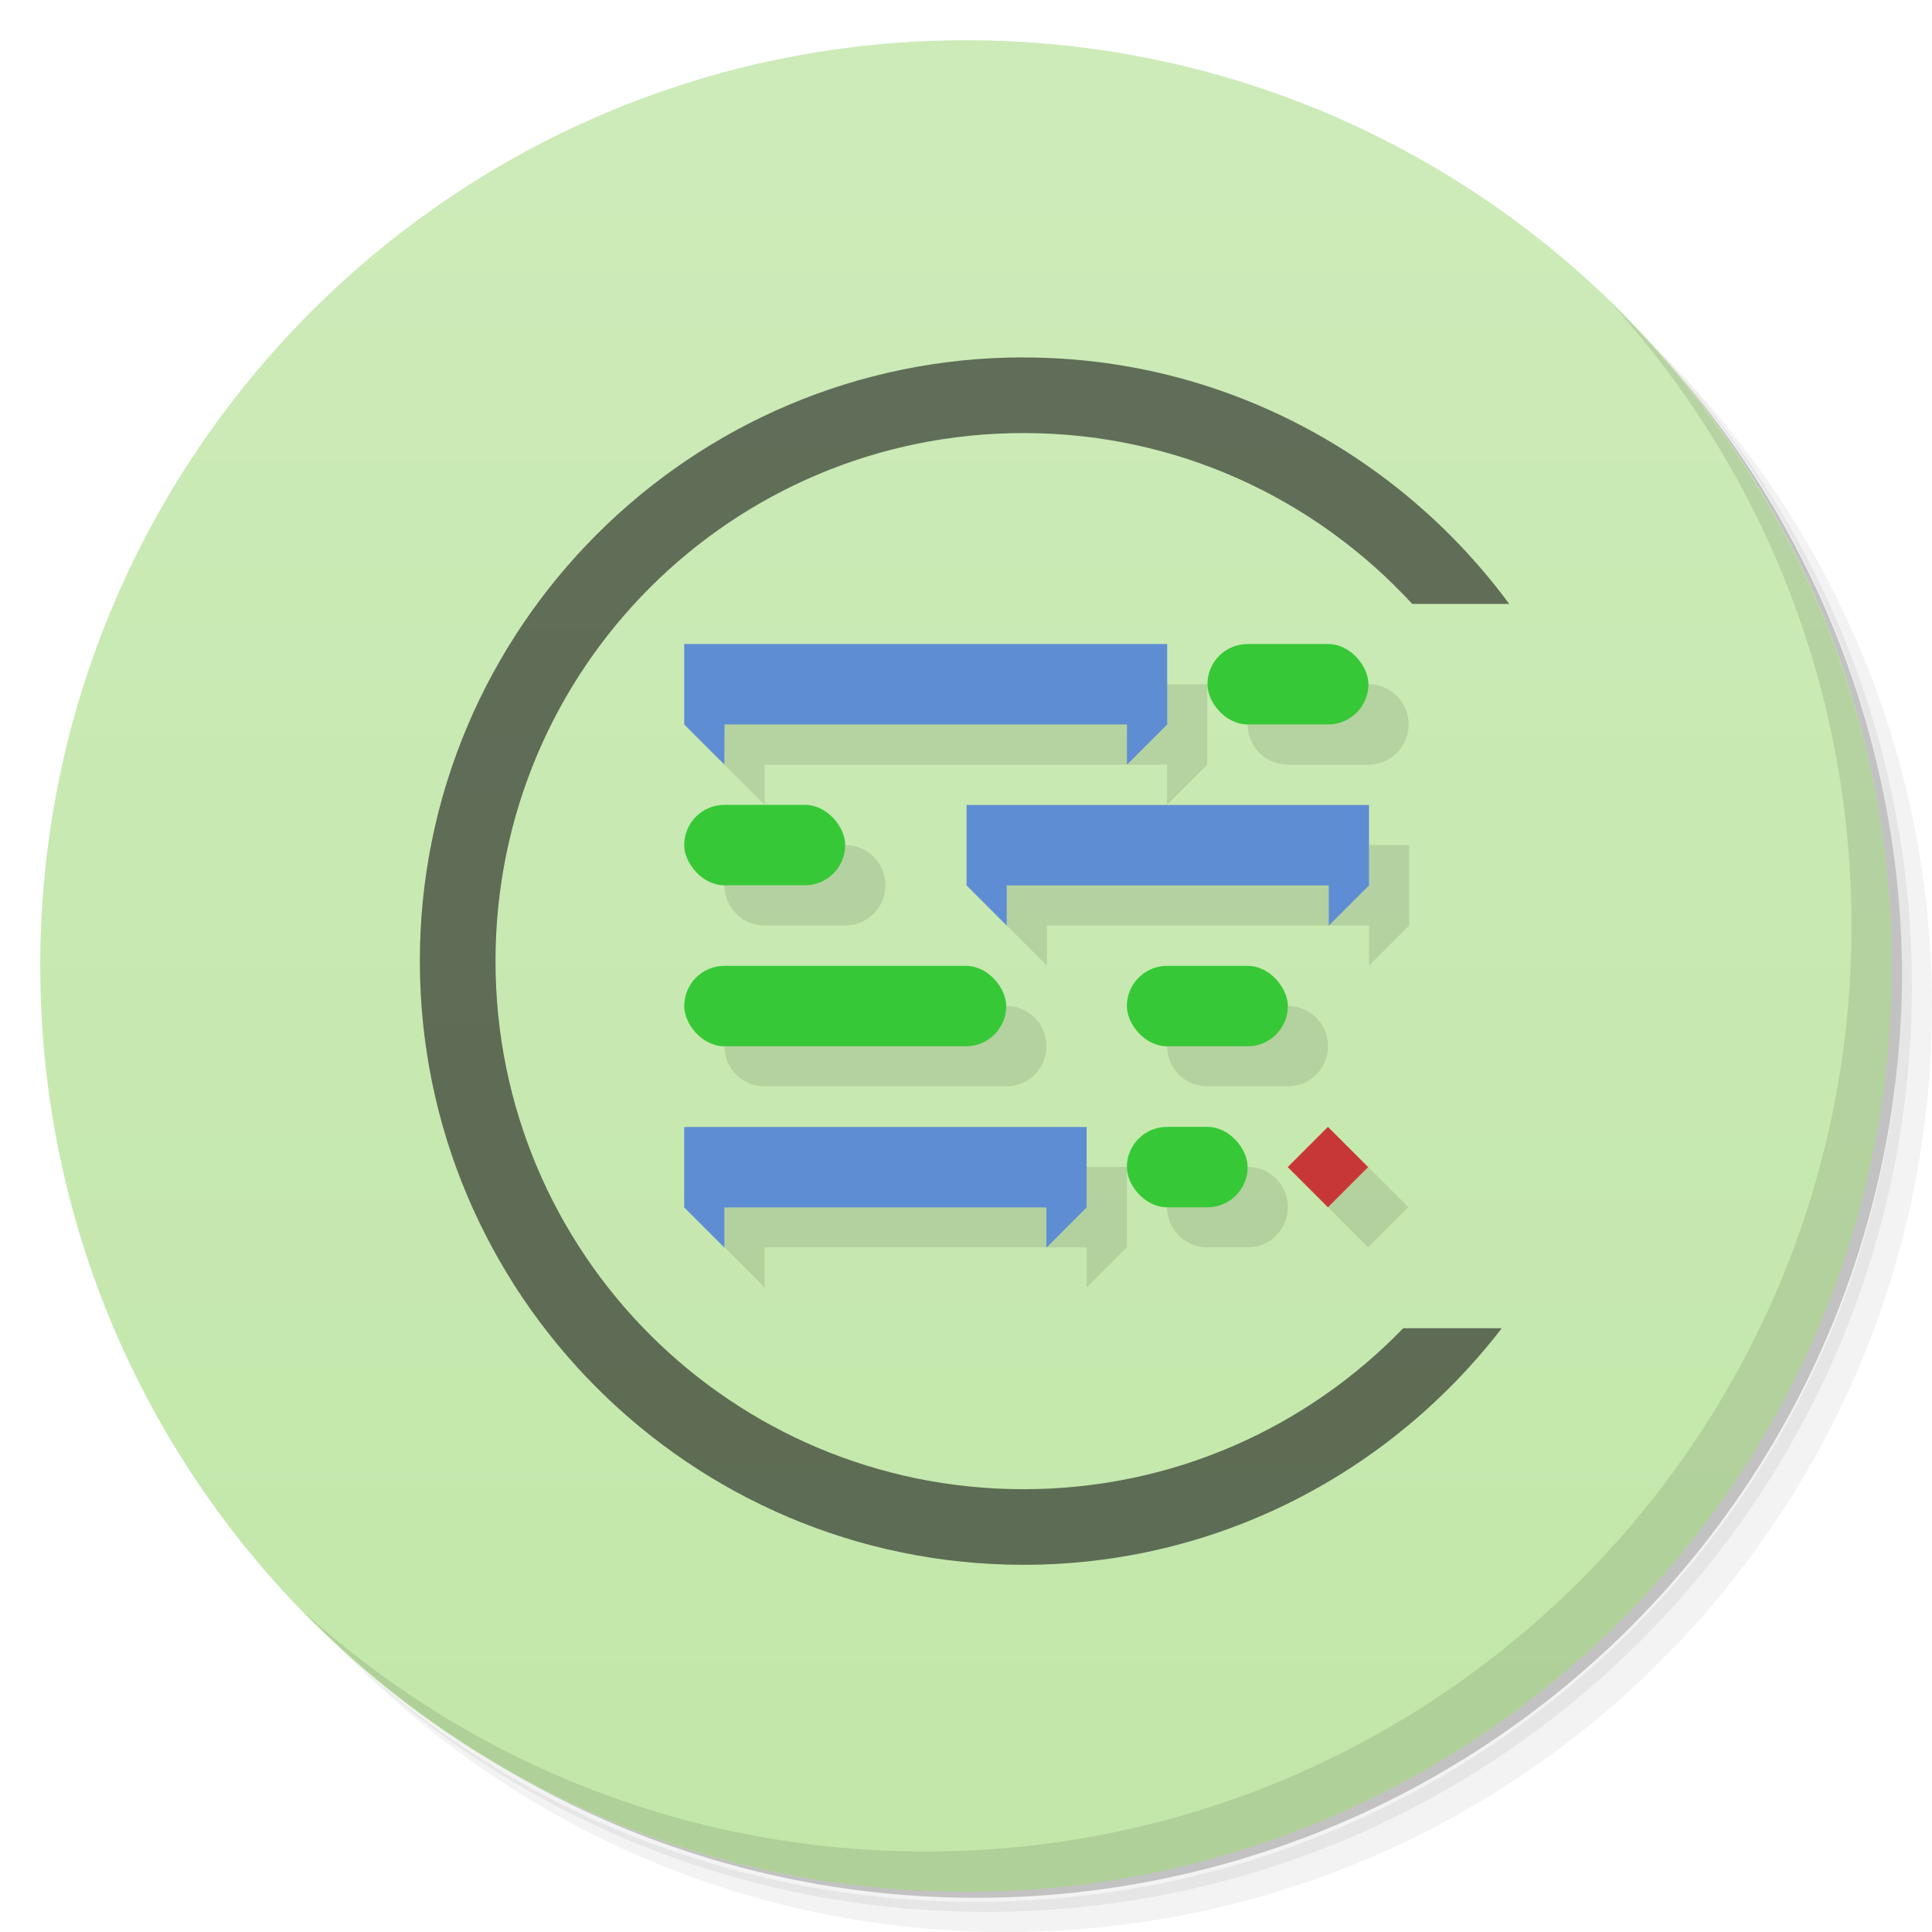 <svg xmlns="http://www.w3.org/2000/svg" viewBox="0 0 48 48">
 <defs>
  <linearGradient id="linearGradient3764" x1="1" x2="47" gradientUnits="userSpaceOnUse" gradientTransform="matrix(0,-1,1,0,-1.5e-6,48)">
   <stop style="stop-color:#c2e7a9;stop-opacity:1"/>
   <stop offset="1" style="stop-color:#cdebb9;stop-opacity:1"/>
  </linearGradient>
 </defs>
 <g>
  <path d="m 36.31 5 c 5.859 4.062 9.688 10.831 9.688 18.5 c 0 12.426 -10.07 22.5 -22.5 22.5 c -7.669 0 -14.438 -3.828 -18.5 -9.688 c 1.037 1.822 2.306 3.499 3.781 4.969 c 4.085 3.712 9.514 5.969 15.469 5.969 c 12.703 0 23 -10.298 23 -23 c 0 -5.954 -2.256 -11.384 -5.969 -15.469 c -1.469 -1.475 -3.147 -2.744 -4.969 -3.781 z m 4.969 3.781 c 3.854 4.113 6.219 9.637 6.219 15.719 c 0 12.703 -10.297 23 -23 23 c -6.081 0 -11.606 -2.364 -15.719 -6.219 c 4.16 4.144 9.883 6.719 16.219 6.719 c 12.703 0 23 -10.298 23 -23 c 0 -6.335 -2.575 -12.06 -6.719 -16.219 z" style="opacity:0.05"/>
  <path d="m 41.28 8.781 c 3.712 4.085 5.969 9.514 5.969 15.469 c 0 12.703 -10.297 23 -23 23 c -5.954 0 -11.384 -2.256 -15.469 -5.969 c 4.113 3.854 9.637 6.219 15.719 6.219 c 12.703 0 23 -10.298 23 -23 c 0 -6.081 -2.364 -11.606 -6.219 -15.719 z" style="opacity:0.1"/>
  <path d="m 31.25 2.375 c 8.615 3.154 14.75 11.417 14.75 21.13 c 0 12.426 -10.07 22.5 -22.5 22.5 c -9.708 0 -17.971 -6.135 -21.12 -14.75 a 23 23 0 0 0 44.875 -7 a 23 23 0 0 0 -16 -21.875 z" style="opacity:0.2"/>
 </g>
 <g>
  <path d="m 24 1 c 12.703 0 23 10.297 23 23 c 0 12.703 -10.297 23 -23 23 -12.703 0 -23 -10.297 -23 -23 0 -12.703 10.297 -23 23 -23 z" style="fill:url(#linearGradient3764);fill-opacity:1"/>
 </g>
 <g>
  <path d="m 40.03 7.531 c 3.712 4.084 5.969 9.514 5.969 15.469 0 12.703 -10.297 23 -23 23 c -5.954 0 -11.384 -2.256 -15.469 -5.969 4.178 4.291 10.01 6.969 16.469 6.969 c 12.703 0 23 -10.298 23 -23 0 -6.462 -2.677 -12.291 -6.969 -16.469 z" style="opacity:0.1"/>
 </g>
 <path d="m 25.43 8.879 c -8.274 0 -14.999 6.725 -14.999 14.999 0 8.274 6.725 14.999 14.999 14.999 4.84 0 9.138 -2.314 11.881 -5.878 l -2.448 0 c -2.385 2.466 -5.722 4 -9.432 4 -7.26 0 -13.12 -5.864 -13.12 -13.12 0 -7.26 5.864 -13.12 13.12 -13.12 3.827 0 7.257 1.641 9.656 4.245 l 2.409 0 c -2.732 -3.703 -7.122 -6.123 -12.06 -6.123" mix-blend-mode="normal" isolation="auto" white-space="normal" solid-color="#000000" solid-opacity="1" style="visibility:visible;shape-rendering:auto;color-interpolation-filters:linearRGB;fill:#1a1a1a;opacity:0.6;image-rendering:auto;fill-opacity:1;stroke:none;display:inline;color:#000;fill-rule:nonzero;color-rendering:auto;color-interpolation:sRGB"/>
 <g transform="matrix(3.543,0,0,3.543,-4.96e-4,-1.639e-4)">
  <g transform="translate(0.282,0.282)" style="fill:#000;opacity:0.1">
   <path d="m 4.798 4.516 0 0.564 0.282 0.282 0 -0.282 2.822 0 0 0.282 0.282 -0.282 0 -0.564 -3.387 0 z m 3.951 0 c -0.156 0 -0.282 0.125 -0.282 0.282 0 0.156 0.126 0.282 0.282 0.282 l 0.565 0 c 0.156 0 0.282 -0.126 0.282 -0.282 0 -0.156 -0.126 -0.282 -0.282 -0.282 l -0.565 0 z m -3.669 1.128 c -0.156 0 -0.282 0.126 -0.282 0.282 0 0.156 0.126 0.282 0.282 0.282 l 0.565 0 c 0.156 0 0.282 -0.125 0.282 -0.282 0 -0.156 -0.125 -0.282 -0.282 -0.282 l -0.565 0 z m 1.698 0 0 0.564 0.282 0.282 0 -0.282 2.258 0 0 0.282 0.282 -0.282 0 -0.564 -2.822 0 z m -1.698 1.128 c -0.156 0 -0.282 0.126 -0.282 0.282 0 0.156 0.126 0.282 0.282 0.282 l 1.694 0 c 0.156 0 0.282 -0.126 0.282 -0.282 0 -0.156 -0.126 -0.282 -0.282 -0.282 l -1.694 0 z m 3.104 0 c -0.156 0 -0.282 0.126 -0.282 0.282 0 0.156 0.126 0.282 0.282 0.282 l 0.565 0 c 0.156 0 0.282 -0.126 0.282 -0.282 0 -0.156 -0.126 -0.282 -0.282 -0.282 l -0.565 0 z m 0 1.129 c -0.156 0 -0.282 0.125 -0.282 0.282 0 0.156 0.126 0.282 0.282 0.282 l 0.283 0 c 0.156 0 0.282 -0.126 0.282 -0.282 0 -0.156 -0.126 -0.282 -0.282 -0.282 l -0.283 0 z m 1.128 0 -0.282 0.282 0.282 0.282 0.282 -0.282 -0.282 -0.282 z m -4.514 0 0 0.564 0.282 0.282 0 -0.282 2.258 0 0 0.282 0.282 -0.282 0 -0.564 -2.822 0 z" style="stroke:none;fill-rule:evenodd"/>
  </g>
  <g>
   <path d="M 5.08,5.362 4.798,5.08 l 0,-0.564 3.387,0 0,0.564 -0.282,0.282 0,-0.282 -2.822,0" style="fill:#5f8dd3;stroke:none;fill-rule:evenodd"/>
   <path d="m 7.06 6.491 -0.282 -0.282 0 -0.564 2.822 0 0 0.564 -0.282 0.282 0 -0.282 -2.258 0 z" style="fill:#5f8dd3;stroke:none;fill-rule:evenodd"/>
   <rect rx="0.282" y="6.773" x="4.798" height="0.564" width="2.258" style="fill:#37c837;opacity:1;fill-opacity:1;stroke:none;fill-rule:nonzero"/>
   <rect width="1.129" height="0.564" x="7.902" y="6.773" rx="0.282" style="fill:#37c837;opacity:1;fill-opacity:1;stroke:none;fill-rule:nonzero"/>
   <path d="m 5.08 8.749 -0.282 -0.282 0 -0.564 2.822 0 0 0.564 -0.282 0.282 0 -0.282 -2.258 0 z" style="fill:#5f8dd3;stroke:none;fill-rule:evenodd"/>
   <path d="M 9.03,8.184 9.312,7.902 9.594,8.184 9.312,8.466" style="fill:#c83737;stroke:none;fill-rule:evenodd"/>
   <rect rx="0.282" y="5.644" x="4.798" height="0.564" width="1.129" style="fill:#37c837;opacity:1;fill-opacity:1;stroke:none;fill-rule:nonzero"/>
   <rect rx="0.282" y="4.516" x="8.467" height="0.564" width="1.129" style="fill:#37c837;opacity:1;fill-opacity:1;stroke:none;fill-rule:nonzero"/>
   <rect rx="0.282" y="7.902" x="7.902" height="0.564" width="0.847" style="fill:#37c837;opacity:1;fill-opacity:1;stroke:none;fill-rule:nonzero"/>
  </g>
 </g>
</svg>
